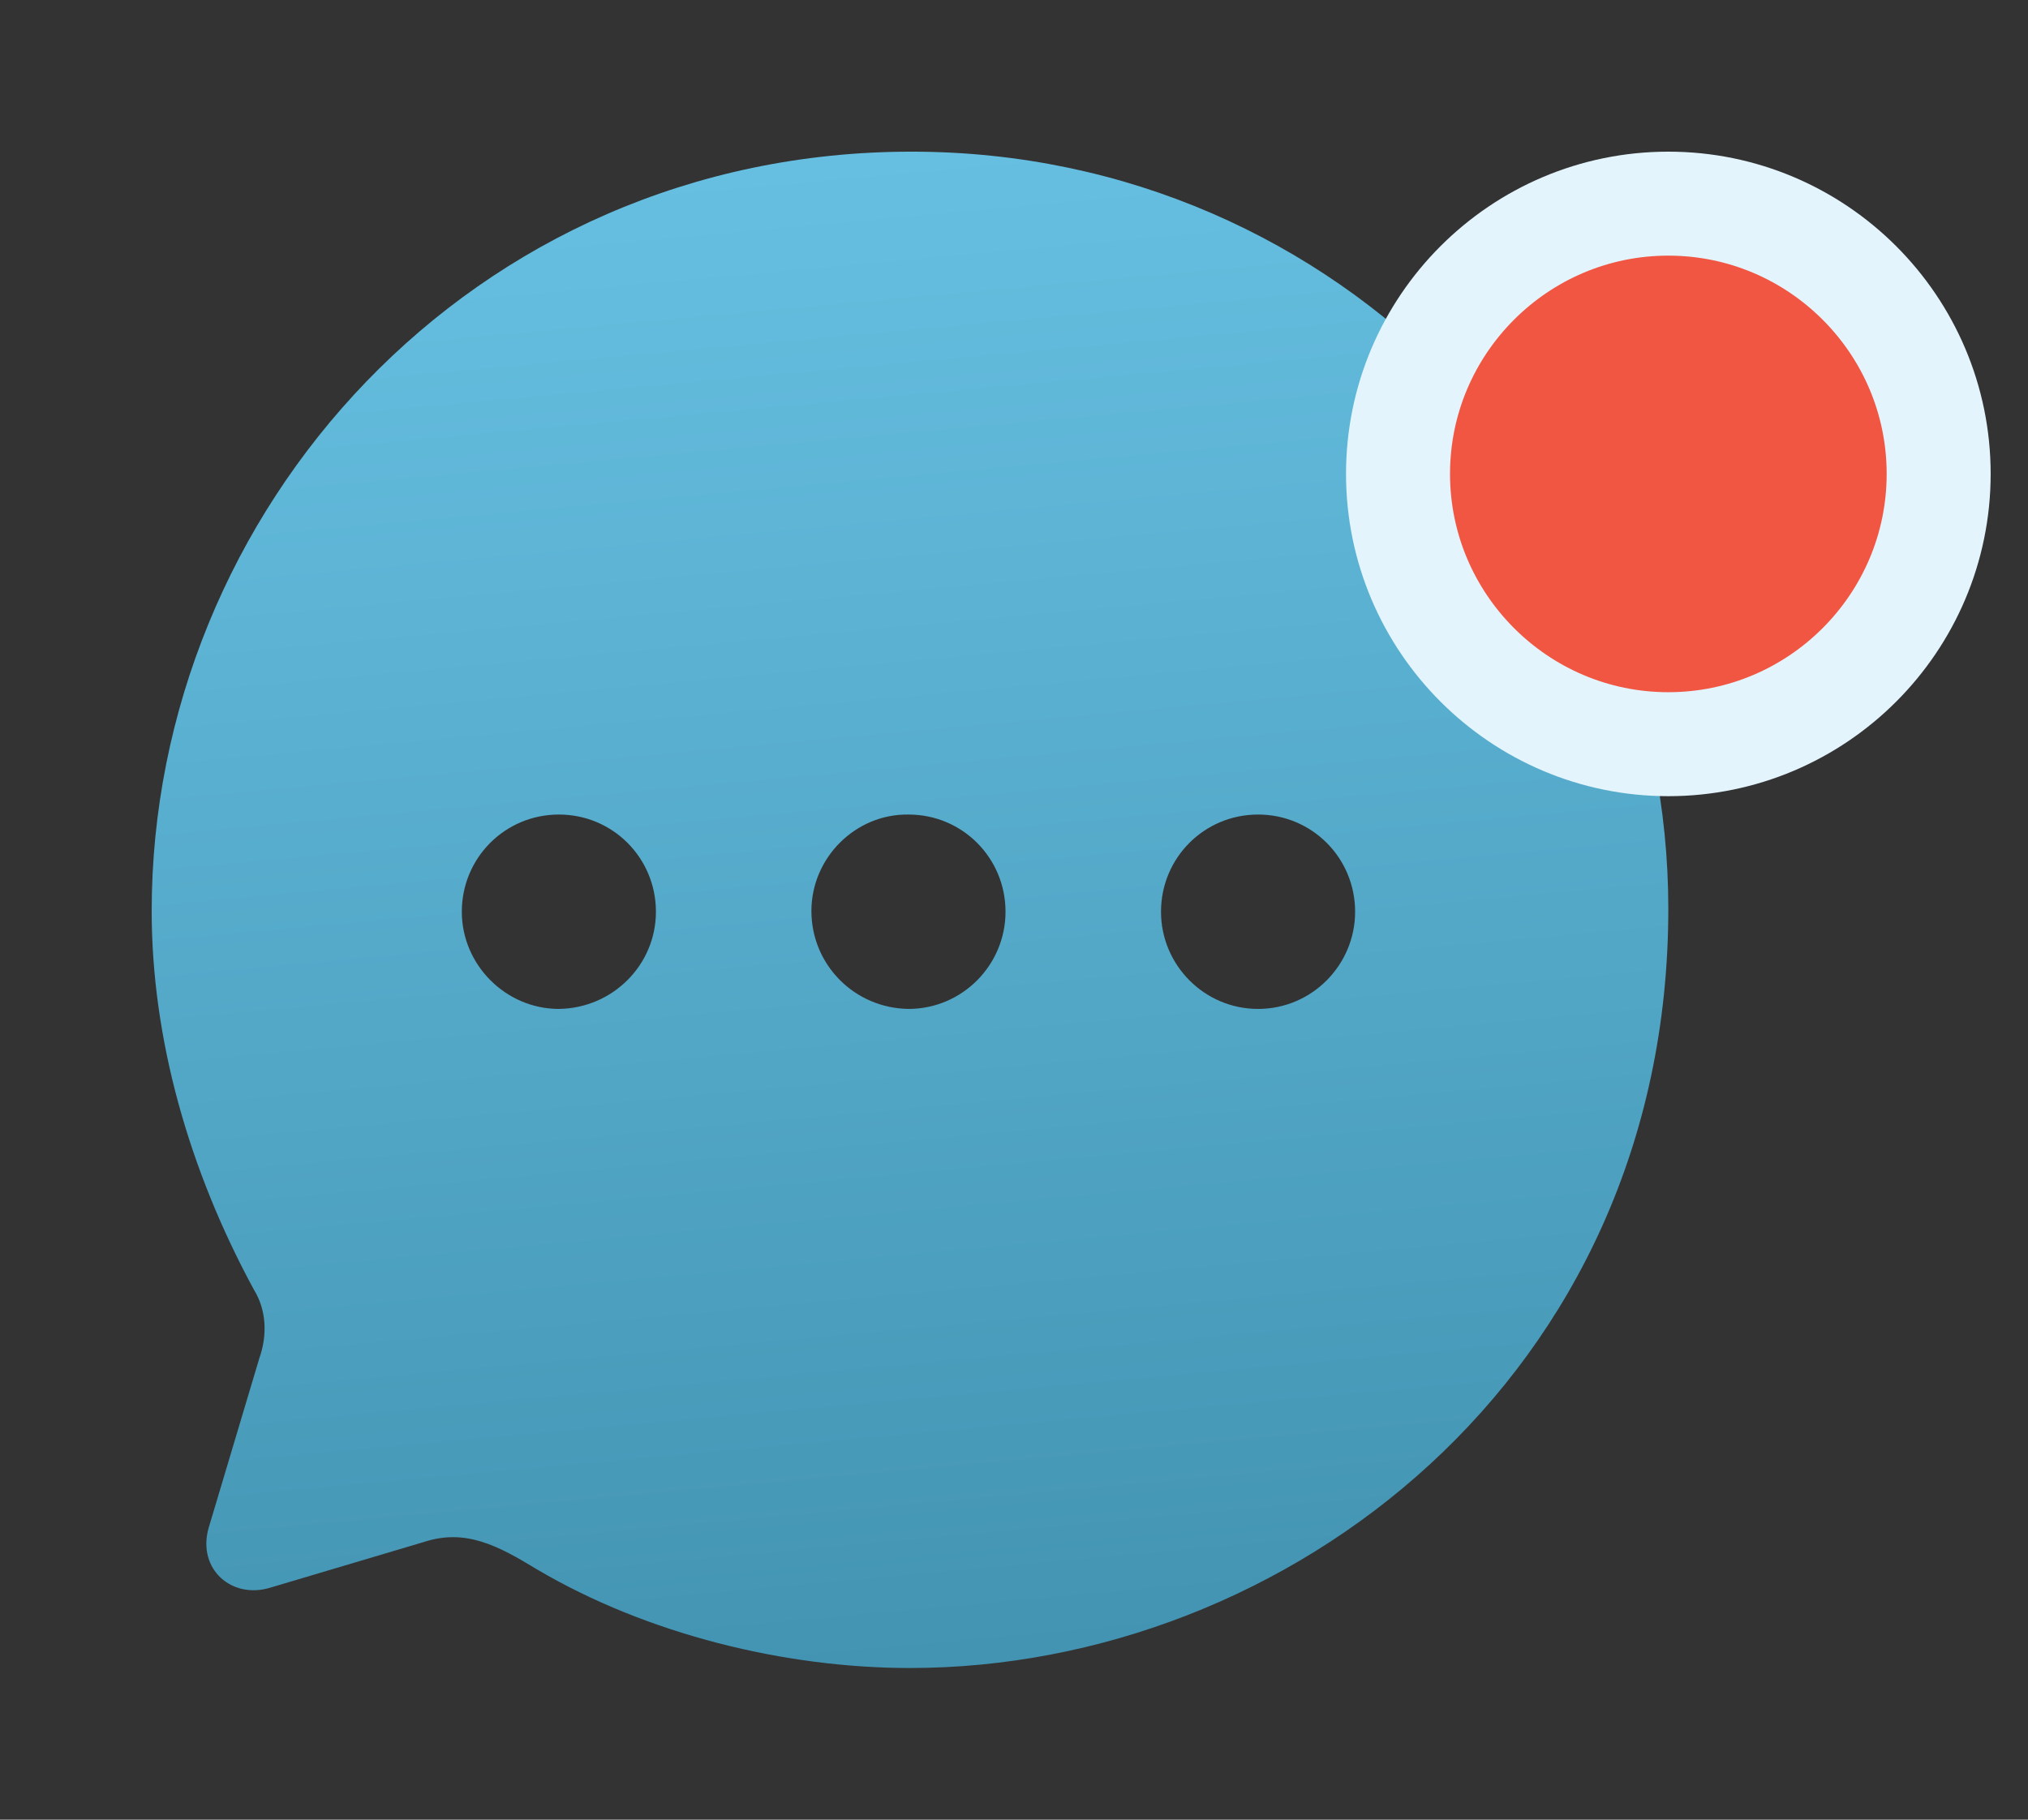 <svg width="39" height="35" viewBox="0 0 39 35" fill="none" xmlns="http://www.w3.org/2000/svg">
<rect x="0" y="0" width="39" height="35" fill="#333333" stroke="none"/>
<path fill-rule="evenodd" clip-rule="evenodd" d="M2.917 17.522C2.917 9.84 9.056 2.917 17.529 2.917C25.812 2.917 32.083 9.708 32.083 17.478C32.083 26.49 24.733 32.083 17.5 32.083C15.108 32.083 12.454 31.441 10.325 30.185C9.581 29.732 8.954 29.396 8.152 29.659L5.206 30.535C4.462 30.769 3.792 30.185 4.01 29.396L4.987 26.125C5.148 25.672 5.119 25.19 4.885 24.81C3.631 22.502 2.917 19.976 2.917 17.522ZM15.604 17.522C15.604 18.559 16.435 19.392 17.471 19.406C18.506 19.406 19.337 18.559 19.337 17.537C19.337 16.5 18.506 15.667 17.471 15.667C16.45 15.652 15.604 16.5 15.604 17.522ZM22.327 17.537C22.327 18.559 23.158 19.406 24.194 19.406C25.229 19.406 26.06 18.559 26.06 17.537C26.06 16.5 25.229 15.667 24.194 15.667C23.158 15.667 22.327 16.5 22.327 17.537ZM10.748 19.406C9.727 19.406 8.881 18.559 8.881 17.537C8.881 16.5 9.712 15.667 10.748 15.667C11.783 15.667 12.614 16.5 12.614 17.537C12.614 18.559 11.783 19.392 10.748 19.406Z" fill="url(#paint0_linear_317_1273)"/>
<path d="M32.083 14.314C29.218 14.314 26.885 11.981 26.885 9.115C26.885 6.249 29.218 3.917 32.083 3.917C34.949 3.917 37.282 6.249 37.282 9.115C37.282 11.981 34.949 14.314 32.083 14.314Z" fill="#F15642" stroke="#E3F4FD" stroke-width="2"/>
<defs>
<linearGradient id="paint0_linear_317_1273" x1="17.5" y1="2.917" x2="20.431" y2="35.083" gradientUnits="userSpaceOnUse">
<stop stop-color="#66BFE1"/>
<stop offset="1" stop-color="#3F8FAD"/>
</linearGradient>
</defs>
</svg>

